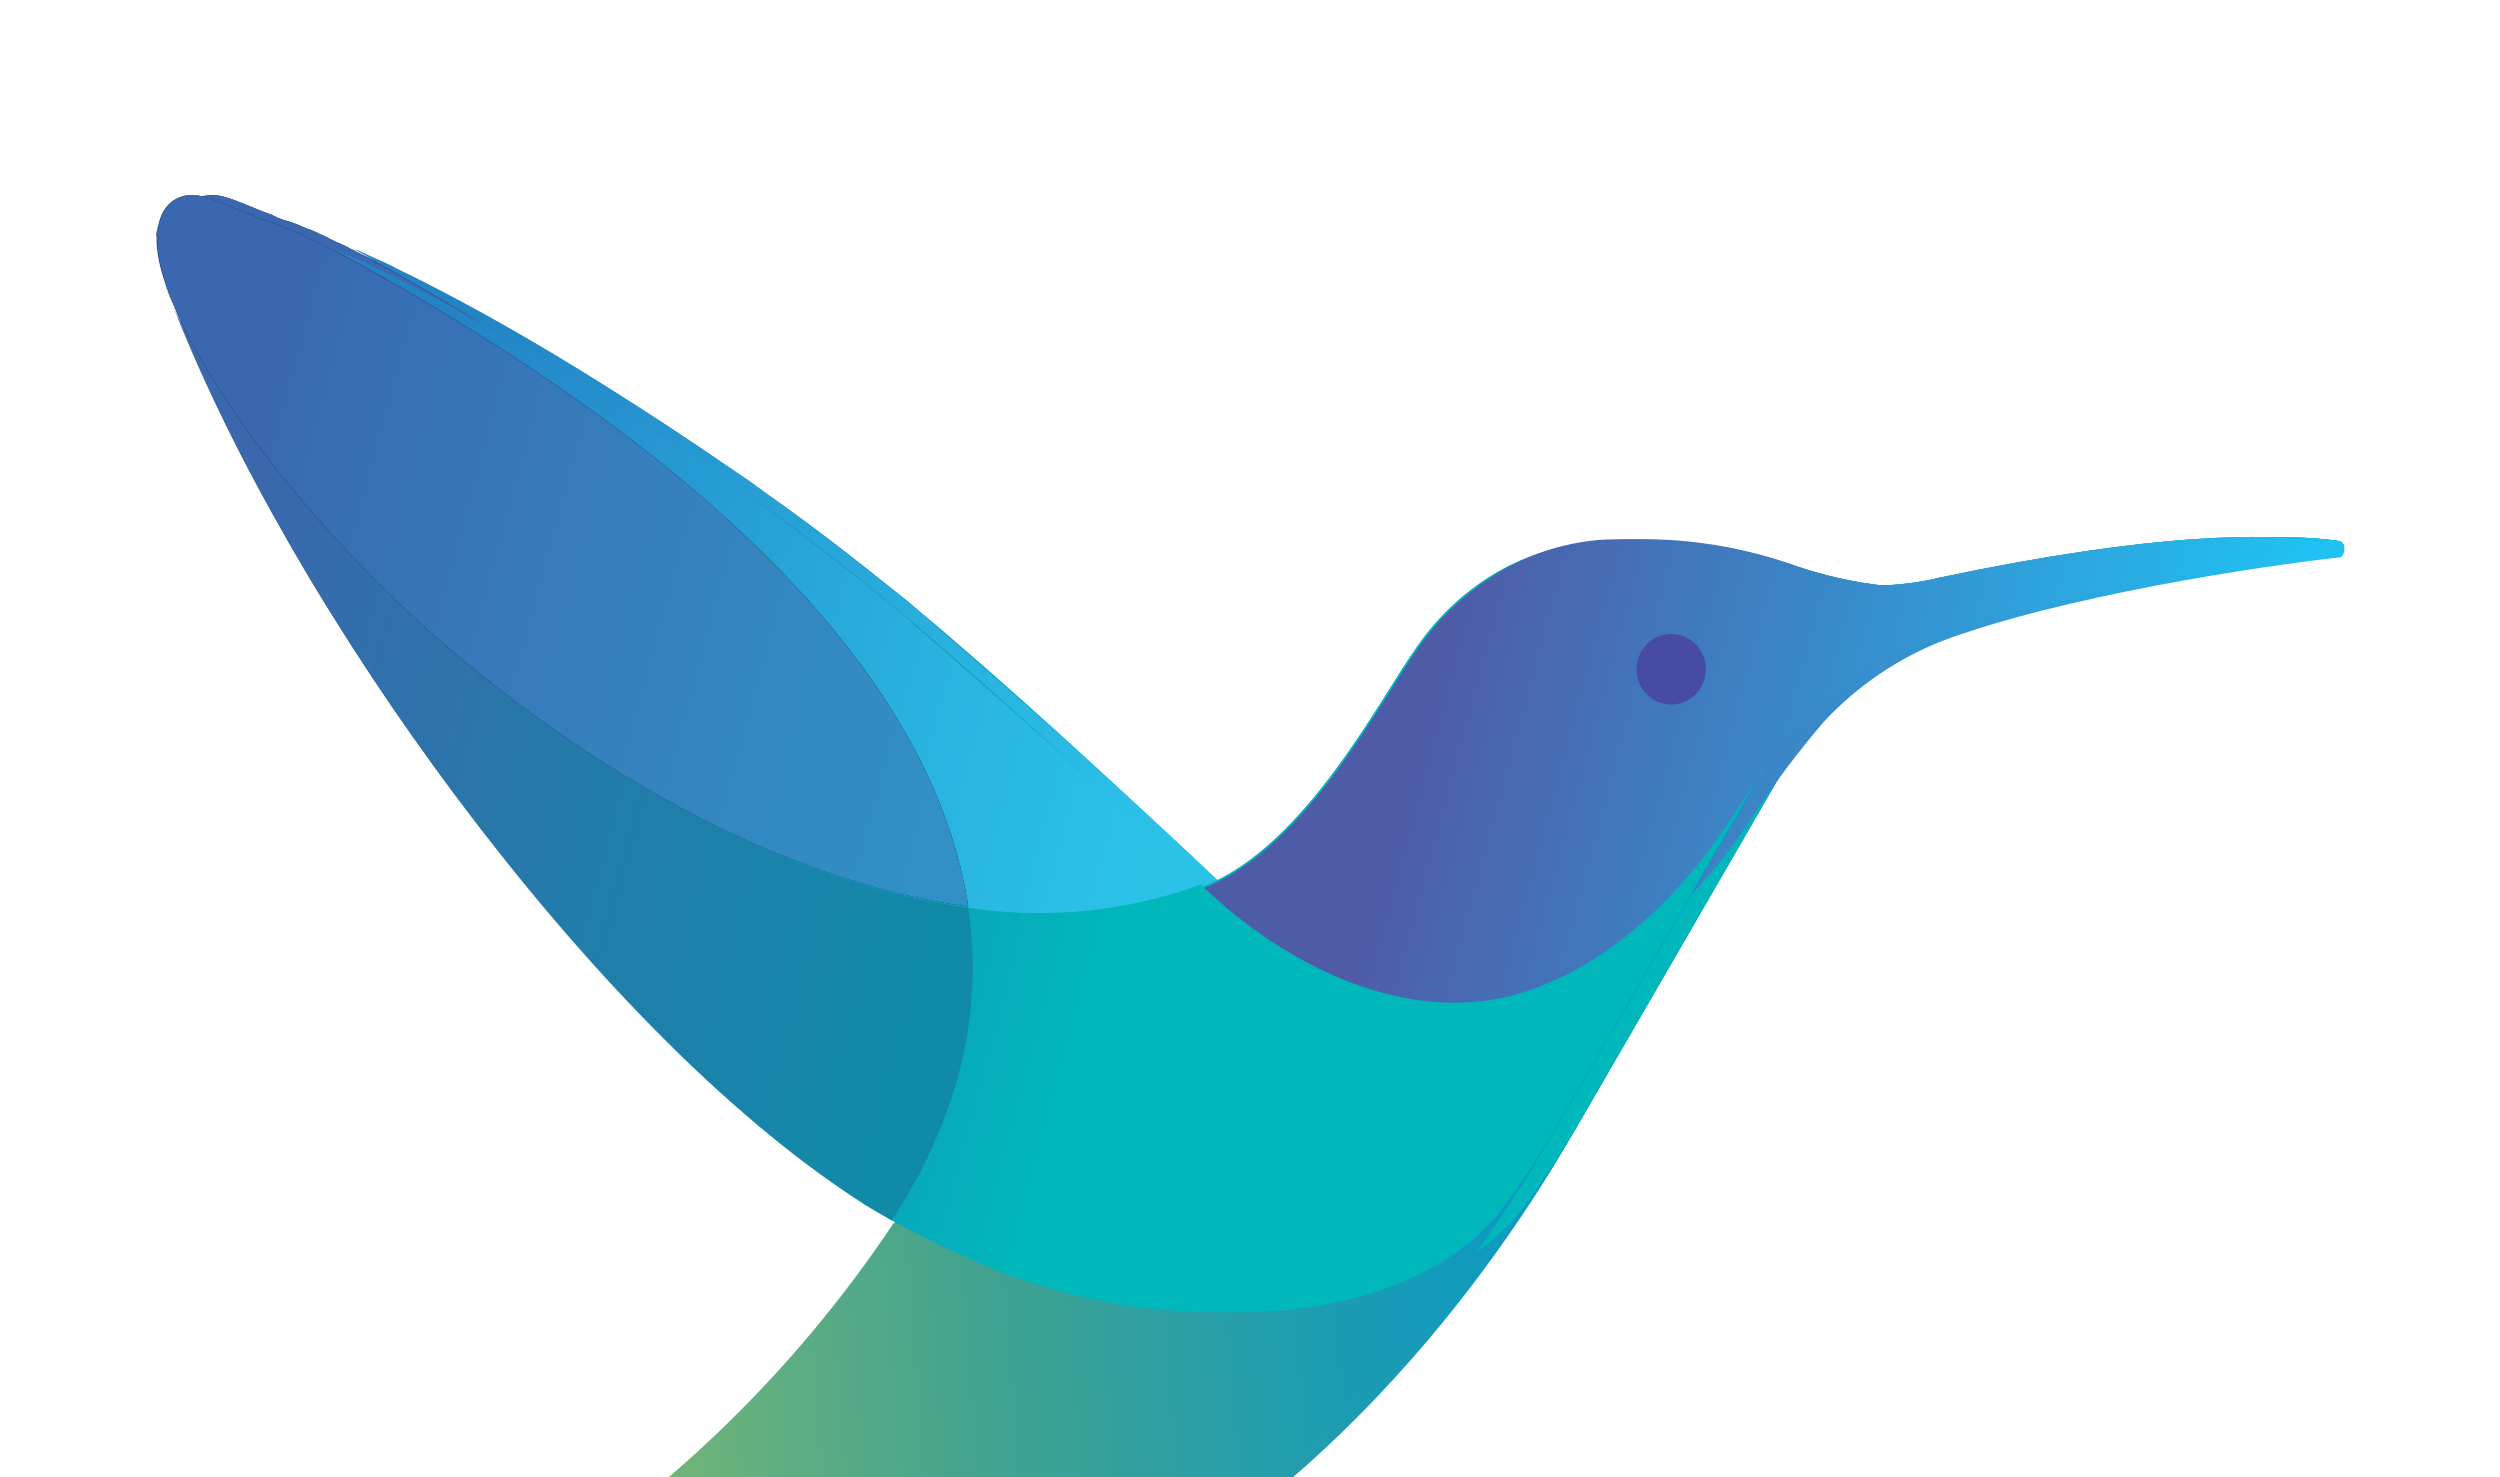 <svg xmlns="http://www.w3.org/2000/svg" width="1787" height="1056" fill="none" viewBox="0 0 1787 1056"><g filter="url(#filter0_dddddd)"><g style="mix-blend-mode:hard-light"><path fill="url(#paint0_linear)" d="M1671.5 218.978C1635.94 213.935 1557.38 212.254 1401.9 245.03C1383.49 249.477 1364.59 251.455 1345.67 250.913C1325.15 248.535 1304.92 244.029 1285.3 237.466C1200.12 208.053 1129.82 217.297 1088.47 239.147C1064.11 252.552 1043.16 271.543 1027.28 294.613C1001.64 329.909 947.886 437.48 874.284 466.053C832.934 492.946 788.277 520.679 749.408 560.177C724.598 586.229 717.982 647.578 652.65 707.246C588.444 803.375 506.422 885.87 411.168 950.119C287.946 1037.52 184.572 1064.41 184.572 1064.41C184.572 1064.41 458.307 1140.89 758.505 998.022C986.755 888.771 1105.01 676.151 1132.31 629.089L1281.16 371.929C1294.4 348.398 1318.38 318.144 1340.71 306.378C1348.15 302.176 1354.77 299.655 1356.42 297.975C1372.96 289.571 1390.33 282.847 1407.69 276.124C1511.89 238.307 1620.23 234.945 1670.68 229.062C1677.29 227.382 1676.47 219.818 1671.5 218.978Z"/><path fill="url(#paint1_linear)" d="M1671.51 218.988C1635.95 213.946 1557.38 212.265 1401.91 245.04C1383.49 249.487 1364.59 251.465 1345.67 250.923C1325.15 248.545 1304.92 244.039 1285.3 237.477C1197.64 208.063 1130.65 215.626 1088.48 239.157C1064.11 252.562 1043.16 271.553 1027.28 294.623C1001.64 329.92 947.887 437.49 874.285 466.063C791.586 387.066 718.81 320.675 648.516 261.848C608.82 229.913 569.952 199.659 536.872 177.809C456.008 120.175 370.846 69.036 282.158 24.857C244.117 7.209 204.421 -8.758 160.59 -25.566C141.57 -31.449 130.819 -22.205 127.511 -7.078C125.857 -2.035 124.203 11.411 132.473 34.942C154.982 94.447 182.082 152.053 213.518 207.222C225.923 229.913 239.982 253.444 254.867 276.975C324.159 387.806 405.434 490.412 497.176 582.878C516.197 601.366 534.391 618.174 554.239 634.142C577.987 654.318 602.836 673.116 628.668 690.448C631.149 692.129 643.554 699.692 651.824 704.735C668.364 713.979 690.693 724.904 704.752 730.787C762.067 757.471 824.476 770.959 887.517 770.285C979.313 772.807 1053.74 743.393 1090.13 693.81C1105.42 672.807 1119.51 650.92 1132.31 628.259L1281.17 371.099C1294.4 347.568 1318.38 317.314 1340.71 305.548C1348.15 301.346 1354.77 298.825 1356.42 297.144C1372.13 289.581 1372.13 292.102 1388.67 285.379C1494.53 247.561 1621.06 234.115 1671.51 228.232C1672.62 228.096 1673.64 227.55 1674.38 226.698C1675.13 225.847 1675.54 224.748 1675.54 223.61C1675.54 222.472 1675.13 221.373 1674.38 220.522C1673.64 219.67 1672.62 219.124 1671.51 218.988Z"/><path fill="url(#paint2_linear)" d="M125.849 2.156C125.849 -0.365 126.676 -2.886 125.849 -4.567C126.683 -2.406 126.683 -0.005 125.849 2.156Z" opacity=".8"/><path fill="url(#paint3_linear)" d="M706.408 481.179C762.602 489.773 820.017 483.996 873.461 464.371C823.841 417.309 776.703 374.449 732.872 335.791C710.543 316.462 689.041 297.133 668.367 279.485C667.54 278.645 665.886 277.804 665.886 276.964C660.097 271.922 655.135 267.72 650.173 263.518C648.519 262.677 647.692 260.996 646.865 260.996C607.169 229.062 568.3 199.648 536.875 176.957C452.521 118.97 368.168 65.185 282.988 24.006C275.545 19.804 268.102 17.283 259.832 13.081C257.719 12.009 255.502 11.164 253.216 10.559C582.359 191.244 687.387 355.12 706.408 481.179Z"/><path fill="url(#paint4_linear)" d="M138.257 50.899C135.776 45.857 134.122 39.974 131.641 34.092C134.122 39.134 135.776 45.017 138.257 50.899Z" opacity=".8"/><path fill="url(#paint5_linear)" d="M125.849 4.679C125.849 3.839 125.849 3.839 126.676 2.999C126.676 3.839 126.676 3.839 125.849 4.679Z" opacity=".3"/><path fill="url(#paint6_linear)" d="M125.849 4.679C126.296 14.725 128.249 24.644 131.638 34.093C128.249 24.644 126.296 14.725 125.849 4.679Z" opacity=".3"/><path fill="url(#paint7_linear)" d="M248.247 8.88L253.209 11.401C244.112 7.199 234.189 2.997 224.265 -1.205C227.573 0.476 230.054 1.316 233.362 2.997C238.457 4.59 243.432 6.556 248.247 8.88Z" opacity=".3"/><path fill="url(#paint8_linear)" d="M345.842 304.699C257.354 232.425 173.827 131.578 138.267 51.741C220.966 264.36 435.984 566.061 627.846 690.439C631.154 692.96 642.732 699.684 651.829 704.726C676.639 666.068 722.123 586.231 706.41 481.182C588.151 465.214 460.794 399.664 345.842 304.699Z"/><path fill="url(#paint9_linear)" d="M345.847 304.699C460.799 399.663 588.156 464.374 706.416 480.341C687.395 355.123 582.367 190.406 253.224 11.402C251.491 10.734 249.828 9.889 248.262 8.881C243.3 6.36 238.338 4.679 234.203 2.158C230.895 0.477 228.414 -0.363 225.106 -2.044C222.993 -3.115 220.776 -3.96 218.491 -4.565C213.448 -7.028 208.187 -8.998 202.778 -10.448C201.951 -10.448 201.124 -11.288 200.297 -11.288C197.816 -12.129 195.335 -13.809 192.854 -14.65C182.93 -18.012 173.006 -23.054 162.255 -26.415C143.234 -32.298 132.483 -23.054 128.348 -8.767C127.931 -7.114 127.654 -5.427 127.521 -3.725C126.694 -2.044 127.521 0.477 127.521 2.998C127.521 3.839 127.521 3.839 126.694 4.679C127.142 14.726 129.094 24.644 132.483 34.093C134.325 40.11 136.535 46.004 139.099 51.741C173.833 131.578 258.186 232.425 345.847 304.699Z" opacity=".8"/><path fill="url(#paint10_linear)" d="M345.847 304.699C460.799 399.663 588.156 464.374 706.416 480.341C687.395 355.123 582.367 190.406 253.224 11.402C251.491 10.734 249.828 9.889 248.262 8.881C243.3 6.36 238.338 4.679 234.203 2.158C230.895 0.477 228.414 -0.363 225.106 -2.044C222.993 -3.115 220.776 -3.96 218.491 -4.565C213.448 -7.028 208.187 -8.998 202.778 -10.448C201.951 -10.448 201.124 -11.288 200.297 -11.288C197.816 -12.129 195.335 -13.809 192.854 -14.65C182.93 -18.012 173.006 -23.054 162.255 -26.415C143.234 -32.298 132.483 -23.054 128.348 -8.767C127.931 -7.114 127.654 -5.427 127.521 -3.725C126.694 -2.044 127.521 0.477 127.521 2.998C127.521 3.839 127.521 3.839 126.694 4.679C127.142 14.726 129.094 24.644 132.483 34.093C134.325 40.11 136.535 46.004 139.099 51.741C173.833 131.578 258.186 232.425 345.847 304.699Z"/><path fill="url(#paint11_linear)" d="M1671.51 218.978C1635.95 213.935 1557.38 212.254 1401.91 245.03C1383.5 249.477 1364.59 251.455 1345.67 250.913C1325.15 248.535 1304.92 244.029 1285.3 237.466C1245.05 222.721 1202.34 216.154 1159.6 218.137C1130.32 220.203 1102.08 230.057 1077.73 246.711C1058.24 259.547 1041.39 276.1 1028.11 295.453C1002.47 330.75 948.717 438.32 875.114 466.893C933.004 522.359 1022.32 568.581 1105.85 540.848C1186.06 513.956 1235.68 441.682 1251.4 418.151C1267.43 393.42 1285.12 369.833 1304.32 347.558C1331.43 318.712 1365.29 297.316 1402.74 285.369C1497.01 253.434 1639.26 234.105 1673.16 230.743C1677.3 227.382 1676.47 219.818 1671.51 218.978Z"/><path fill="#282E38" d="M1208.89 335.981C1222.59 335.981 1233.7 324.693 1233.7 310.768C1233.7 296.844 1222.59 285.556 1208.89 285.556C1195.18 285.556 1184.08 296.844 1184.08 310.768C1184.08 324.693 1195.18 335.981 1208.89 335.981Z"/></g><g style="mix-blend-mode:hard-light" filter="url(#filter1_d)"><path fill="url(#paint12_linear)" d="M1657.19 218.978C1621.63 213.936 1543.07 212.255 1387.59 245.03C1369.18 249.478 1350.27 251.456 1331.36 250.913C1310.83 248.535 1290.61 244.03 1270.99 237.467C1185.81 208.053 1115.51 217.297 1074.16 239.148C1049.8 252.553 1028.85 271.544 1012.96 294.614C987.328 329.91 933.574 437.48 859.971 466.054C818.622 492.946 773.964 520.679 735.096 560.178C710.286 586.23 703.67 647.579 638.337 707.246C574.132 803.375 492.11 885.87 396.856 950.12C273.634 1037.52 170.26 1064.41 170.26 1064.41C170.26 1064.41 443.994 1140.89 744.192 998.022C972.442 888.771 1090.7 676.152 1117.99 629.09L1266.85 371.93C1280.08 348.399 1304.07 318.145 1326.4 306.379C1333.84 302.177 1340.45 299.656 1342.11 297.975C1358.65 289.571 1376.01 282.848 1393.38 276.125C1497.58 238.307 1605.92 234.946 1656.36 229.063C1662.98 227.382 1662.15 219.819 1657.19 218.978Z"/><path fill="url(#paint13_linear)" d="M1657.19 218.989C1621.63 213.946 1543.07 212.265 1387.59 245.041C1369.18 249.488 1350.28 251.466 1331.36 250.923C1310.84 248.546 1290.61 244.04 1270.99 237.477C1183.33 208.063 1116.34 215.627 1074.16 239.158C1049.8 252.563 1028.85 271.554 1012.97 294.624C987.329 329.92 933.574 437.491 859.972 466.064C777.273 387.067 704.497 320.676 634.203 261.849C594.507 229.914 555.639 199.66 522.559 177.809C441.695 120.176 356.533 69.037 267.845 24.858C229.804 7.21 190.108 -8.758 146.277 -25.566C127.257 -31.448 116.506 -22.204 113.198 -7.077C111.544 -2.035 109.89 11.412 118.16 34.943C140.669 94.448 167.769 152.054 199.205 207.223C211.61 229.914 225.669 253.445 240.555 276.976C309.846 387.807 391.121 490.412 482.863 582.878C501.884 601.367 520.078 618.175 539.926 634.142C563.674 654.318 588.523 673.117 614.355 690.449C616.836 692.13 629.241 699.693 637.511 704.735C654.051 713.98 676.38 724.905 690.439 730.788C747.754 757.472 810.163 770.96 873.204 770.286C965 772.807 1039.43 743.393 1075.82 693.81C1091.11 672.808 1105.19 650.921 1117.99 628.26L1266.85 371.1C1280.08 347.569 1304.07 317.315 1326.4 305.549C1333.84 301.347 1340.45 298.826 1342.11 297.145C1357.82 289.582 1357.82 292.103 1374.36 285.38C1480.22 247.562 1606.75 234.116 1657.19 228.233C1658.3 228.096 1659.33 227.551 1660.07 226.699C1660.81 225.847 1661.22 224.749 1661.22 223.611C1661.22 222.473 1660.81 221.374 1660.07 220.522C1659.33 219.671 1658.3 219.125 1657.19 218.989Z"/><path fill="url(#paint14_linear)" d="M111.536 2.157C111.536 -0.364 112.363 -2.885 111.536 -4.566C112.37 -2.405 112.37 -0.004 111.536 2.157Z" opacity=".8"/><path fill="url(#paint15_linear)" d="M692.095 481.18C748.289 489.773 805.704 483.996 859.148 464.372C809.528 417.31 762.39 374.45 718.559 335.792C696.23 316.463 674.728 297.134 654.054 279.486C653.227 278.645 651.573 277.805 651.573 276.965C645.784 271.922 640.822 267.72 635.86 263.518C634.206 262.678 633.379 260.997 632.552 260.997C592.856 229.062 553.987 199.648 522.562 176.958C438.209 118.971 353.855 65.186 268.675 24.006C261.232 19.805 253.789 17.283 245.519 13.081C243.406 12.01 241.189 11.165 238.903 10.56C568.046 191.245 673.074 355.121 692.095 481.18Z"/><path fill="url(#paint16_linear)" d="M123.944 50.9C121.463 45.858 119.809 39.975 117.328 34.092C119.809 39.135 121.463 45.017 123.944 50.9Z" opacity=".8"/><path fill="url(#paint17_linear)" d="M111.536 4.68C111.536 3.84 111.536 3.84 112.363 2.999C112.363 3.84 112.363 3.84 111.536 4.68Z" opacity=".3"/><path fill="url(#paint18_linear)" d="M111.536 4.679C111.983 14.726 113.936 24.645 117.325 34.093C113.936 24.645 111.983 14.726 111.536 4.679Z" opacity=".3"/><path fill="url(#paint19_linear)" d="M233.935 8.88L238.897 11.402C229.8 7.2 219.876 2.998 209.952 -1.204C213.26 0.476 215.741 1.317 219.049 2.998C224.144 4.591 229.119 6.557 233.935 8.88Z" opacity=".3"/><path fill="url(#paint20_linear)" d="M331.528 304.7C243.04 232.426 159.514 131.579 123.953 51.742C206.652 264.361 421.67 566.062 613.533 690.44C616.841 692.961 628.419 699.684 637.515 704.727C662.325 666.068 707.81 586.231 692.097 481.182C573.837 465.215 446.48 399.664 331.528 304.7Z"/><path fill="url(#paint21_linear)" d="M331.534 304.7C446.486 399.664 573.843 464.374 692.103 480.342C673.082 355.123 568.054 190.406 238.911 11.403C237.178 10.734 235.516 9.89 233.949 8.882C228.987 6.361 224.025 4.68 219.89 2.159C216.582 0.478 214.101 -0.363 210.793 -2.043C208.68 -3.115 206.463 -3.96 204.178 -4.565C199.135 -7.028 193.874 -8.997 188.465 -10.447C187.638 -10.447 186.811 -11.288 185.984 -11.288C183.503 -12.128 181.022 -13.809 178.541 -14.649C168.617 -18.011 158.693 -23.053 147.942 -26.415C128.921 -32.297 118.17 -23.053 114.035 -8.767C113.618 -7.113 113.341 -5.426 113.208 -3.724C112.381 -2.043 113.208 0.478 113.208 2.999C113.208 3.839 113.208 3.839 112.381 4.68C112.829 14.726 114.781 24.645 118.17 34.093C120.012 40.11 122.222 46.005 124.786 51.742C159.52 131.579 243.873 232.426 331.534 304.7Z" opacity=".8"/><path fill="url(#paint22_linear)" d="M331.534 304.7C446.486 399.664 573.843 464.374 692.103 480.342C673.082 355.123 568.054 190.406 238.911 11.403C237.178 10.734 235.516 9.89 233.949 8.882C228.987 6.361 224.025 4.68 219.89 2.159C216.582 0.478 214.101 -0.363 210.793 -2.043C208.68 -3.115 206.463 -3.96 204.178 -4.565C199.135 -7.028 193.874 -8.997 188.465 -10.447C187.638 -10.447 186.811 -11.288 185.984 -11.288C183.503 -12.128 181.022 -13.809 178.541 -14.649C168.617 -18.011 158.693 -23.053 147.942 -26.415C128.921 -32.297 118.17 -23.053 114.035 -8.767C113.618 -7.113 113.341 -5.426 113.208 -3.724C112.381 -2.043 113.208 0.478 113.208 2.999C113.208 3.839 113.208 3.839 112.381 4.68C112.829 14.726 114.781 24.645 118.17 34.093C120.012 40.11 122.222 46.005 124.786 51.742C159.52 131.579 243.873 232.426 331.534 304.7Z"/><path fill="url(#paint23_linear)" d="M1657.19 218.978C1621.63 213.936 1543.07 212.255 1387.59 245.03C1369.18 249.478 1350.28 251.456 1331.36 250.913C1310.84 248.535 1290.61 244.03 1270.99 237.467C1230.74 222.722 1188.03 216.154 1145.29 218.138C1116 220.204 1087.77 230.058 1063.41 246.711C1043.93 259.547 1027.08 276.1 1013.79 295.454C988.158 330.751 934.403 438.321 860.801 466.894C918.69 522.36 1008.01 568.582 1091.53 540.849C1171.75 513.956 1221.37 441.682 1237.08 418.151C1253.12 393.42 1270.8 369.834 1290.01 347.558C1317.12 318.712 1350.97 297.317 1388.42 285.369C1482.7 253.434 1624.94 234.105 1658.85 230.744C1662.98 227.382 1662.16 219.819 1657.19 218.978Z"/><path fill="#474BA4" d="M1194.57 335.981C1208.28 335.981 1219.38 324.693 1219.38 310.769C1219.38 296.844 1208.28 285.556 1194.57 285.556C1180.87 285.556 1169.76 296.844 1169.76 310.769C1169.76 324.693 1180.87 335.981 1194.57 335.981Z"/></g></g><defs><filter id="filter0_dddddd" width="1822.27" height="1371.07" x="-17.464" y="-121.214" color-interpolation-filters="sRGB" filterUnits="userSpaceOnUse"><feFlood flood-opacity="0" result="BackgroundImageFix"/><feColorMatrix in="SourceAlpha" result="hardAlpha" type="matrix" values="0 0 0 0 0 0 0 0 0 0 0 0 0 0 0 0 0 0 127 0"/><feOffset dy="22.171"/><feColorMatrix type="matrix" values="0 0 0 0 0 0 0 0 0 0 0 0 0 0 0 0 0 0 0.038 0"/><feBlend in2="BackgroundImageFix" mode="normal" result="effect1_dropShadow"/><feColorMatrix in="SourceAlpha" result="hardAlpha" type="matrix" values="0 0 0 0 0 0 0 0 0 0 0 0 0 0 0 0 0 0 127 0"/><feOffset dy="27.21"/><feGaussianBlur stdDeviation=".014"/><feColorMatrix type="matrix" values="0 0 0 0 0 0 0 0 0 0 0 0 0 0 0 0 0 0 0.054 0"/><feBlend in2="effect1_dropShadow" mode="normal" result="effect2_dropShadow"/><feColorMatrix in="SourceAlpha" result="hardAlpha" type="matrix" values="0 0 0 0 0 0 0 0 0 0 0 0 0 0 0 0 0 0 127 0"/><feOffset dy="27.958"/><feGaussianBlur stdDeviation="4.084"/><feColorMatrix type="matrix" values="0 0 0 0 0 0 0 0 0 0 0 0 0 0 0 0 0 0 0.066 0"/><feBlend in2="effect2_dropShadow" mode="normal" result="effect3_dropShadow"/><feColorMatrix in="SourceAlpha" result="hardAlpha" type="matrix" values="0 0 0 0 0 0 0 0 0 0 0 0 0 0 0 0 0 0 127 0"/><feOffset dy="27.208"/><feGaussianBlur stdDeviation="12.348"/><feColorMatrix type="matrix" values="0 0 0 0 0 0 0 0 0 0 0 0 0 0 0 0 0 0 0.078 0"/><feBlend in2="effect3_dropShadow" mode="normal" result="effect4_dropShadow"/><feColorMatrix in="SourceAlpha" result="hardAlpha" type="matrix" values="0 0 0 0 0 0 0 0 0 0 0 0 0 0 0 0 0 0 127 0"/><feOffset dy="27.088"/><feGaussianBlur stdDeviation="27.761"/><feColorMatrix type="matrix" values="0 0 0 0 0 0 0 0 0 0 0 0 0 0 0 0 0 0 0.094 0"/><feBlend in2="effect4_dropShadow" mode="normal" result="effect5_dropShadow"/><feColorMatrix in="SourceAlpha" result="hardAlpha" type="matrix" values="0 0 0 0 0 0 0 0 0 0 0 0 0 0 0 0 0 0 127 0"/><feOffset dy="36"/><feGaussianBlur stdDeviation="64.5"/><feColorMatrix type="matrix" values="0 0 0 0 0 0 0 0 0 0 0 0 0 0 0 0 0 0 0.13 0"/><feBlend in2="effect5_dropShadow" mode="normal" result="effect6_dropShadow"/><feBlend in="SourceGraphic" in2="effect6_dropShadow" mode="normal" result="shape"/></filter><filter id="filter1_d" width="1877.96" height="1441.07" x="-52.464" y="-192.213" color-interpolation-filters="sRGB" filterUnits="userSpaceOnUse"><feFlood flood-opacity="0" result="BackgroundImageFix"/><feColorMatrix in="SourceAlpha" result="hardAlpha" type="matrix" values="0 0 0 0 0 0 0 0 0 0 0 0 0 0 0 0 0 0 127 0"/><feOffset/><feGaussianBlur stdDeviation="82"/><feComposite in2="hardAlpha" operator="out"/><feColorMatrix type="matrix" values="0 0 0 0 0.188 0 0 0 0 0.725 0 0 0 0 0.62 0 0 0 0.71 0"/><feBlend in2="BackgroundImageFix" mode="normal" result="effect1_dropShadow"/><feBlend in="SourceGraphic" in2="effect1_dropShadow" mode="normal" result="shape"/></filter><linearGradient id="paint0_linear" x1="1703.5" x2="155.607" y1="576.849" y2="699.826" gradientUnits="userSpaceOnUse"><stop offset=".299" stop-color="#0097CE"/><stop offset=".379" stop-color="#0999C5"/><stop offset=".512" stop-color="#229DAD"/><stop offset=".647" stop-color="#42A38F"/><stop offset=".735" stop-color="#5DAD82"/><stop offset=".924" stop-color="#A1C661"/><stop offset="1" stop-color="#BED153"/></linearGradient><linearGradient id="paint1_linear" x1="80.087" x2="1580.84" y1="167.882" y2="574.231" gradientUnits="userSpaceOnUse"><stop offset=".082" stop-color="#3D65AF"/><stop offset=".231" stop-color="#2372B8"/><stop offset=".506" stop-color="#00B8BB"/></linearGradient><linearGradient id="paint2_linear" x1="125.245" x2="940.477" y1="-1.374" y2="219.361" gradientUnits="userSpaceOnUse"><stop offset=".13"/><stop offset=".328" stop-color="#00334B"/><stop offset=".528" stop-color="#006190"/><stop offset=".672" stop-color="#007FBB"/><stop offset=".746" stop-color="#008ACC"/></linearGradient><linearGradient id="paint3_linear" x1="209.95" x2="902.311" y1="170.352" y2="357.818" gradientUnits="userSpaceOnUse"><stop offset=".13" stop-color="#2483C5"/><stop offset=".167" stop-color="#2486C7"/><stop offset=".676" stop-color="#29B1DF"/><stop offset=".935" stop-color="#2BC2E8"/></linearGradient><linearGradient id="paint4_linear" x1="254.772" x2="929.665" y1="7785.65" y2="7785.65" gradientUnits="userSpaceOnUse"><stop offset=".13"/><stop offset=".328" stop-color="#00334B"/><stop offset=".528" stop-color="#006190"/><stop offset=".672" stop-color="#007FBB"/><stop offset=".746" stop-color="#008ACC"/></linearGradient><linearGradient id="paint5_linear" x1="126.358" x2="126.359" y1="3.866" y2="3.866" gradientUnits="userSpaceOnUse"><stop stop-color="#682C90"/><stop offset=".496" stop-color="#817CB9"/><stop offset="1" stop-color="#fff"/></linearGradient><linearGradient id="paint6_linear" x1="735.867" x2="436.756" y1="13497.8" y2="13497.8" gradientUnits="userSpaceOnUse"><stop stop-color="#682C90"/><stop offset=".496" stop-color="#817CB9"/><stop offset="1" stop-color="#fff"/></linearGradient><linearGradient id="paint7_linear" x1="3274.34" x2="1778.79" y1="5716.43" y2="5716.43" gradientUnits="userSpaceOnUse"><stop stop-color="#682C90"/><stop offset=".496" stop-color="#817CB9"/><stop offset="1" stop-color="#fff"/></linearGradient><linearGradient id="paint8_linear" x1="74.158" x2="735.489" y1="288.51" y2="467.574" gradientUnits="userSpaceOnUse"><stop offset=".13" stop-color="#3B67AD"/><stop offset=".57" stop-color="#227CAA"/><stop offset=".935" stop-color="#118AA8"/></linearGradient><linearGradient id="paint9_linear" x1="10913.6" x2="70051.2" y1="240530" y2="240530" gradientUnits="userSpaceOnUse"><stop offset=".13"/><stop offset=".328" stop-color="#00334B"/><stop offset=".528" stop-color="#006190"/><stop offset=".672" stop-color="#007FBB"/><stop offset=".746" stop-color="#008ACC"/></linearGradient><linearGradient id="paint10_linear" x1="88.903" x2="752.198" y1="132.782" y2="312.378" gradientUnits="userSpaceOnUse"><stop offset=".13" stop-color="#3A67B0"/><stop offset=".562" stop-color="#357FBD"/><stop offset=".935" stop-color="#3290C6"/></linearGradient><linearGradient id="paint11_linear" x1="928.131" x2="1614.17" y1="266.183" y2="451.935" gradientUnits="userSpaceOnUse"><stop offset=".172" stop-color="#4E5CA8"/><stop offset=".994" stop-color="#1FC3F3"/></linearGradient><linearGradient id="paint12_linear" x1="1689.19" x2="141.294" y1="576.85" y2="699.826" gradientUnits="userSpaceOnUse"><stop offset=".299" stop-color="#0097CE"/><stop offset=".379" stop-color="#0999C5"/><stop offset=".512" stop-color="#229DAD"/><stop offset=".647" stop-color="#42A38F"/><stop offset=".735" stop-color="#5DAD82"/><stop offset=".924" stop-color="#A1C661"/><stop offset="1" stop-color="#BED153"/></linearGradient><linearGradient id="paint13_linear" x1="65.774" x2="1566.53" y1="167.882" y2="574.232" gradientUnits="userSpaceOnUse"><stop offset=".082" stop-color="#3D65AF"/><stop offset=".231" stop-color="#2372B8"/><stop offset=".506" stop-color="#00B8BB"/></linearGradient><linearGradient id="paint14_linear" x1="110.932" x2="926.164" y1="-1.374" y2="219.361" gradientUnits="userSpaceOnUse"><stop offset=".13"/><stop offset=".328" stop-color="#00334B"/><stop offset=".528" stop-color="#006190"/><stop offset=".672" stop-color="#007FBB"/><stop offset=".746" stop-color="#008ACC"/></linearGradient><linearGradient id="paint15_linear" x1="195.637" x2="887.998" y1="170.353" y2="357.819" gradientUnits="userSpaceOnUse"><stop offset=".13" stop-color="#2483C5"/><stop offset=".167" stop-color="#2486C7"/><stop offset=".676" stop-color="#29B1DF"/><stop offset=".935" stop-color="#2BC2E8"/></linearGradient><linearGradient id="paint16_linear" x1="240.458" x2="915.352" y1="7785.65" y2="7785.65" gradientUnits="userSpaceOnUse"><stop offset=".13"/><stop offset=".328" stop-color="#00334B"/><stop offset=".528" stop-color="#006190"/><stop offset=".672" stop-color="#007FBB"/><stop offset=".746" stop-color="#008ACC"/></linearGradient><linearGradient id="paint17_linear" x1="112.045" x2="112.046" y1="3.866" y2="3.866" gradientUnits="userSpaceOnUse"><stop stop-color="#682C90"/><stop offset=".496" stop-color="#817CB9"/><stop offset="1" stop-color="#fff"/></linearGradient><linearGradient id="paint18_linear" x1="721.554" x2="422.443" y1="13497.8" y2="13497.8" gradientUnits="userSpaceOnUse"><stop stop-color="#682C90"/><stop offset=".496" stop-color="#817CB9"/><stop offset="1" stop-color="#fff"/></linearGradient><linearGradient id="paint19_linear" x1="3260.03" x2="1764.48" y1="5716.43" y2="5716.43" gradientUnits="userSpaceOnUse"><stop stop-color="#682C90"/><stop offset=".496" stop-color="#817CB9"/><stop offset="1" stop-color="#fff"/></linearGradient><linearGradient id="paint20_linear" x1="59.845" x2="721.176" y1="288.511" y2="467.575" gradientUnits="userSpaceOnUse"><stop offset=".13" stop-color="#3B67AD"/><stop offset=".57" stop-color="#227CAA"/><stop offset=".935" stop-color="#118AA8"/></linearGradient><linearGradient id="paint21_linear" x1="10899.3" x2="70036.9" y1="240530" y2="240530" gradientUnits="userSpaceOnUse"><stop offset=".13"/><stop offset=".328" stop-color="#00334B"/><stop offset=".528" stop-color="#006190"/><stop offset=".672" stop-color="#007FBB"/><stop offset=".746" stop-color="#008ACC"/></linearGradient><linearGradient id="paint22_linear" x1="74.59" x2="737.885" y1="132.783" y2="312.378" gradientUnits="userSpaceOnUse"><stop offset=".13" stop-color="#3A67B0"/><stop offset=".562" stop-color="#357FBD"/><stop offset=".935" stop-color="#3290C6"/></linearGradient><linearGradient id="paint23_linear" x1="913.818" x2="1599.85" y1="266.183" y2="451.936" gradientUnits="userSpaceOnUse"><stop offset=".172" stop-color="#4E5CA8"/><stop offset=".994" stop-color="#1FC3F3"/></linearGradient></defs></svg>